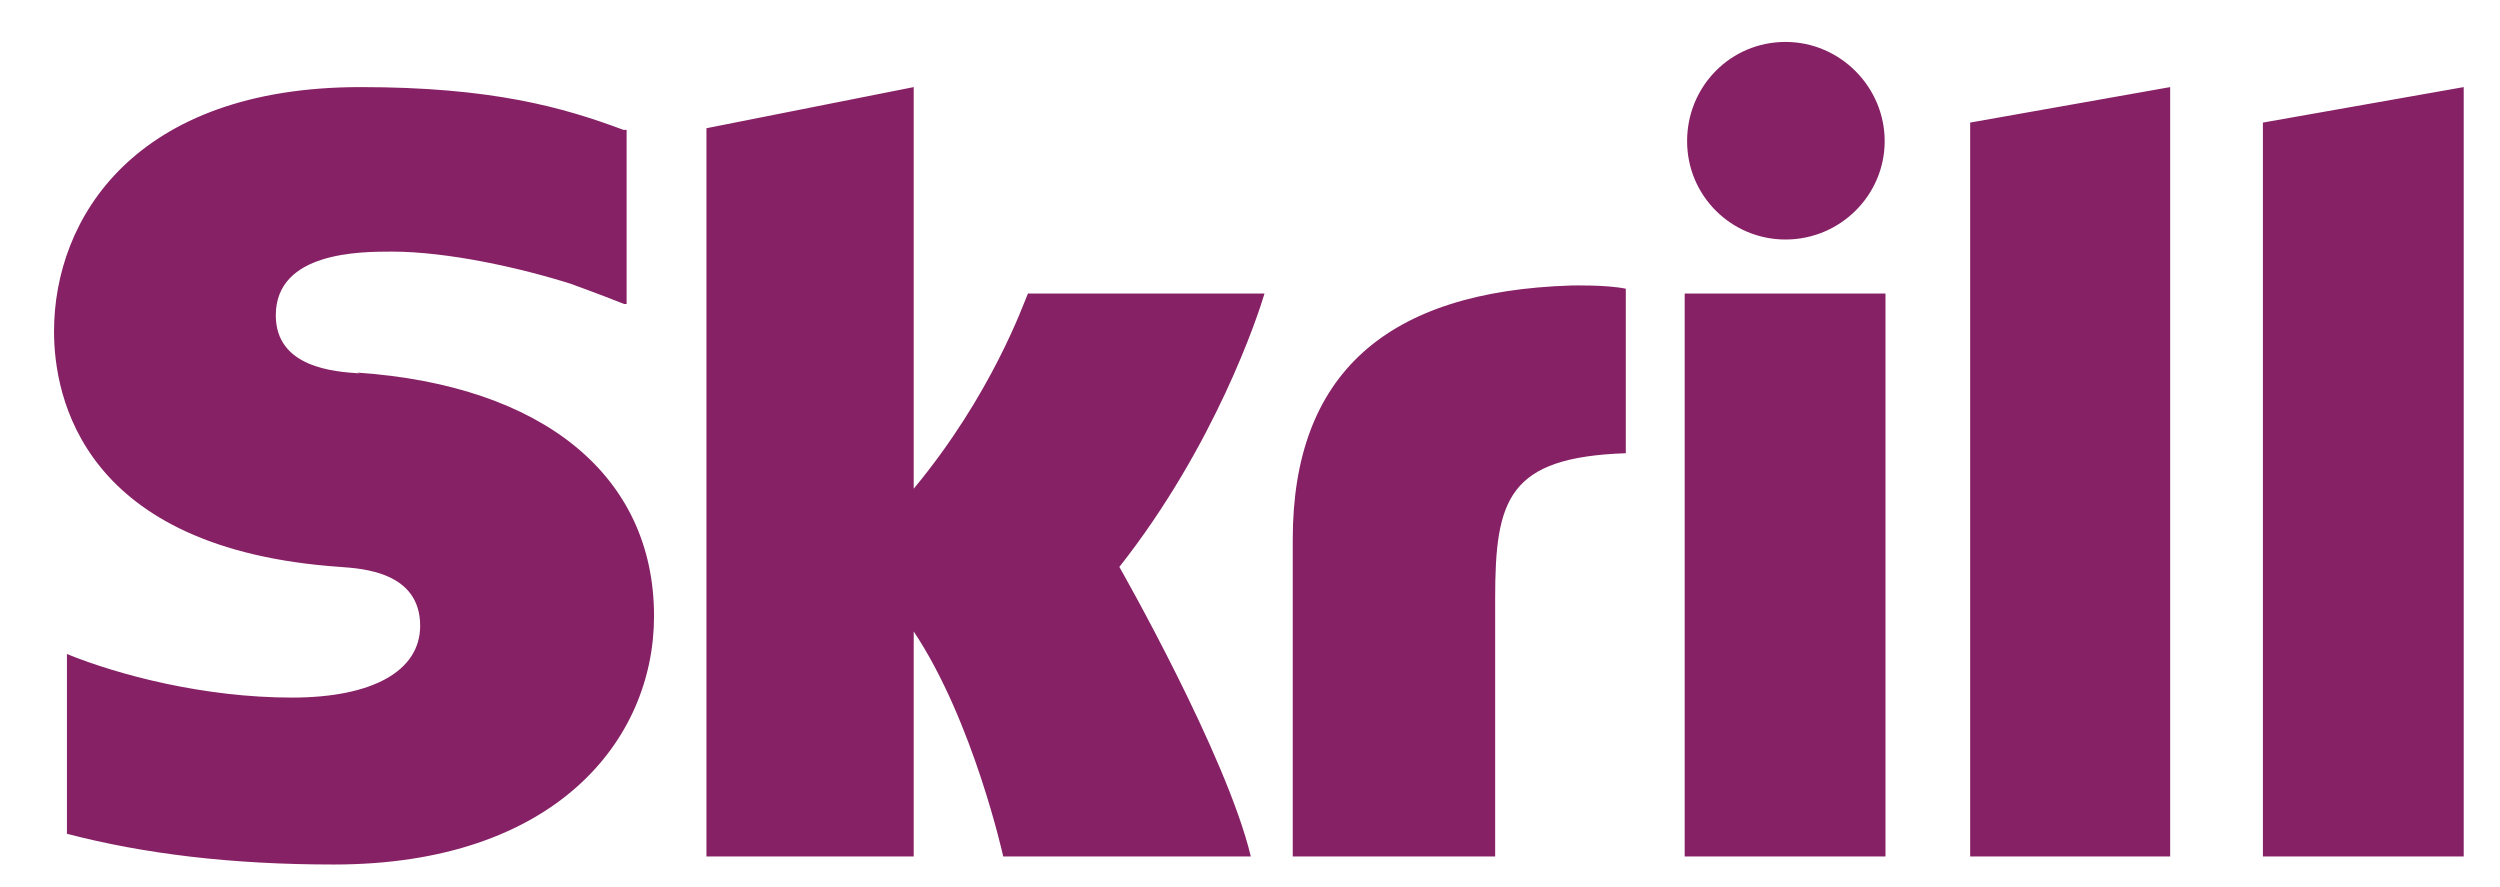 <svg width="31" height="11" viewBox="0 0 31 11" fill="none" xmlns="http://www.w3.org/2000/svg">
<path id="Vector" d="M24.43 1.52L26.91 1.08V10.62H24.43V1.52ZM28.06 1.52V10.62H30.55V1.08L28.06 1.52ZM20.89 10.62H23.38V3.64H20.89V10.62ZM4.46 4.63C4.15 4.61 3.42 4.56 3.42 3.91C3.42 3.12 4.47 3.12 4.86 3.12C5.55 3.12 6.45 3.32 7.08 3.52C7.08 3.52 7.44 3.65 7.74 3.77H7.77V3.75V1.61H7.73C6.98 1.33 6.1 1.08 4.47 1.08C1.67 1.08 0.67 2.71 0.67 4.11C0.67 4.92 1.02 6.81 4.22 7.03C4.49 7.05 5.21 7.09 5.21 7.76C5.21 8.32 4.62 8.65 3.62 8.65C2.53 8.65 1.47 8.37 0.83 8.11V10.339C1.79 10.589 2.87 10.72 4.14 10.72C6.88 10.72 8.11 9.18 8.11 7.64C8.11 5.9 6.74 4.78 4.43 4.62L4.46 4.63ZM19.49 3.54C17.19 3.61 16.03 4.64 16.03 6.69V10.62H18.54V7.42C18.54 6.19 18.7 5.67 20.16 5.62V3.58C19.92 3.53 19.5 3.54 19.5 3.54H19.49ZM12.75 3.63C12.69 3.77 12.3 4.89 11.33 6.06V1.08L8.76 1.59V10.62H11.33V7.83C12.07 8.94 12.44 10.62 12.44 10.62H15.51C15.21 9.36 13.88 7.03 13.88 7.03C15.07 5.52 15.6 3.91 15.68 3.64H12.75V3.63ZM22.14 2.97C22.82 2.97 23.37 2.42 23.37 1.75C23.37 1.08 22.82 0.52 22.14 0.52C21.46 0.52 20.92 1.07 20.92 1.75C20.92 2.43 21.47 2.97 22.14 2.97Z" fill="#862165"/>
</svg>
